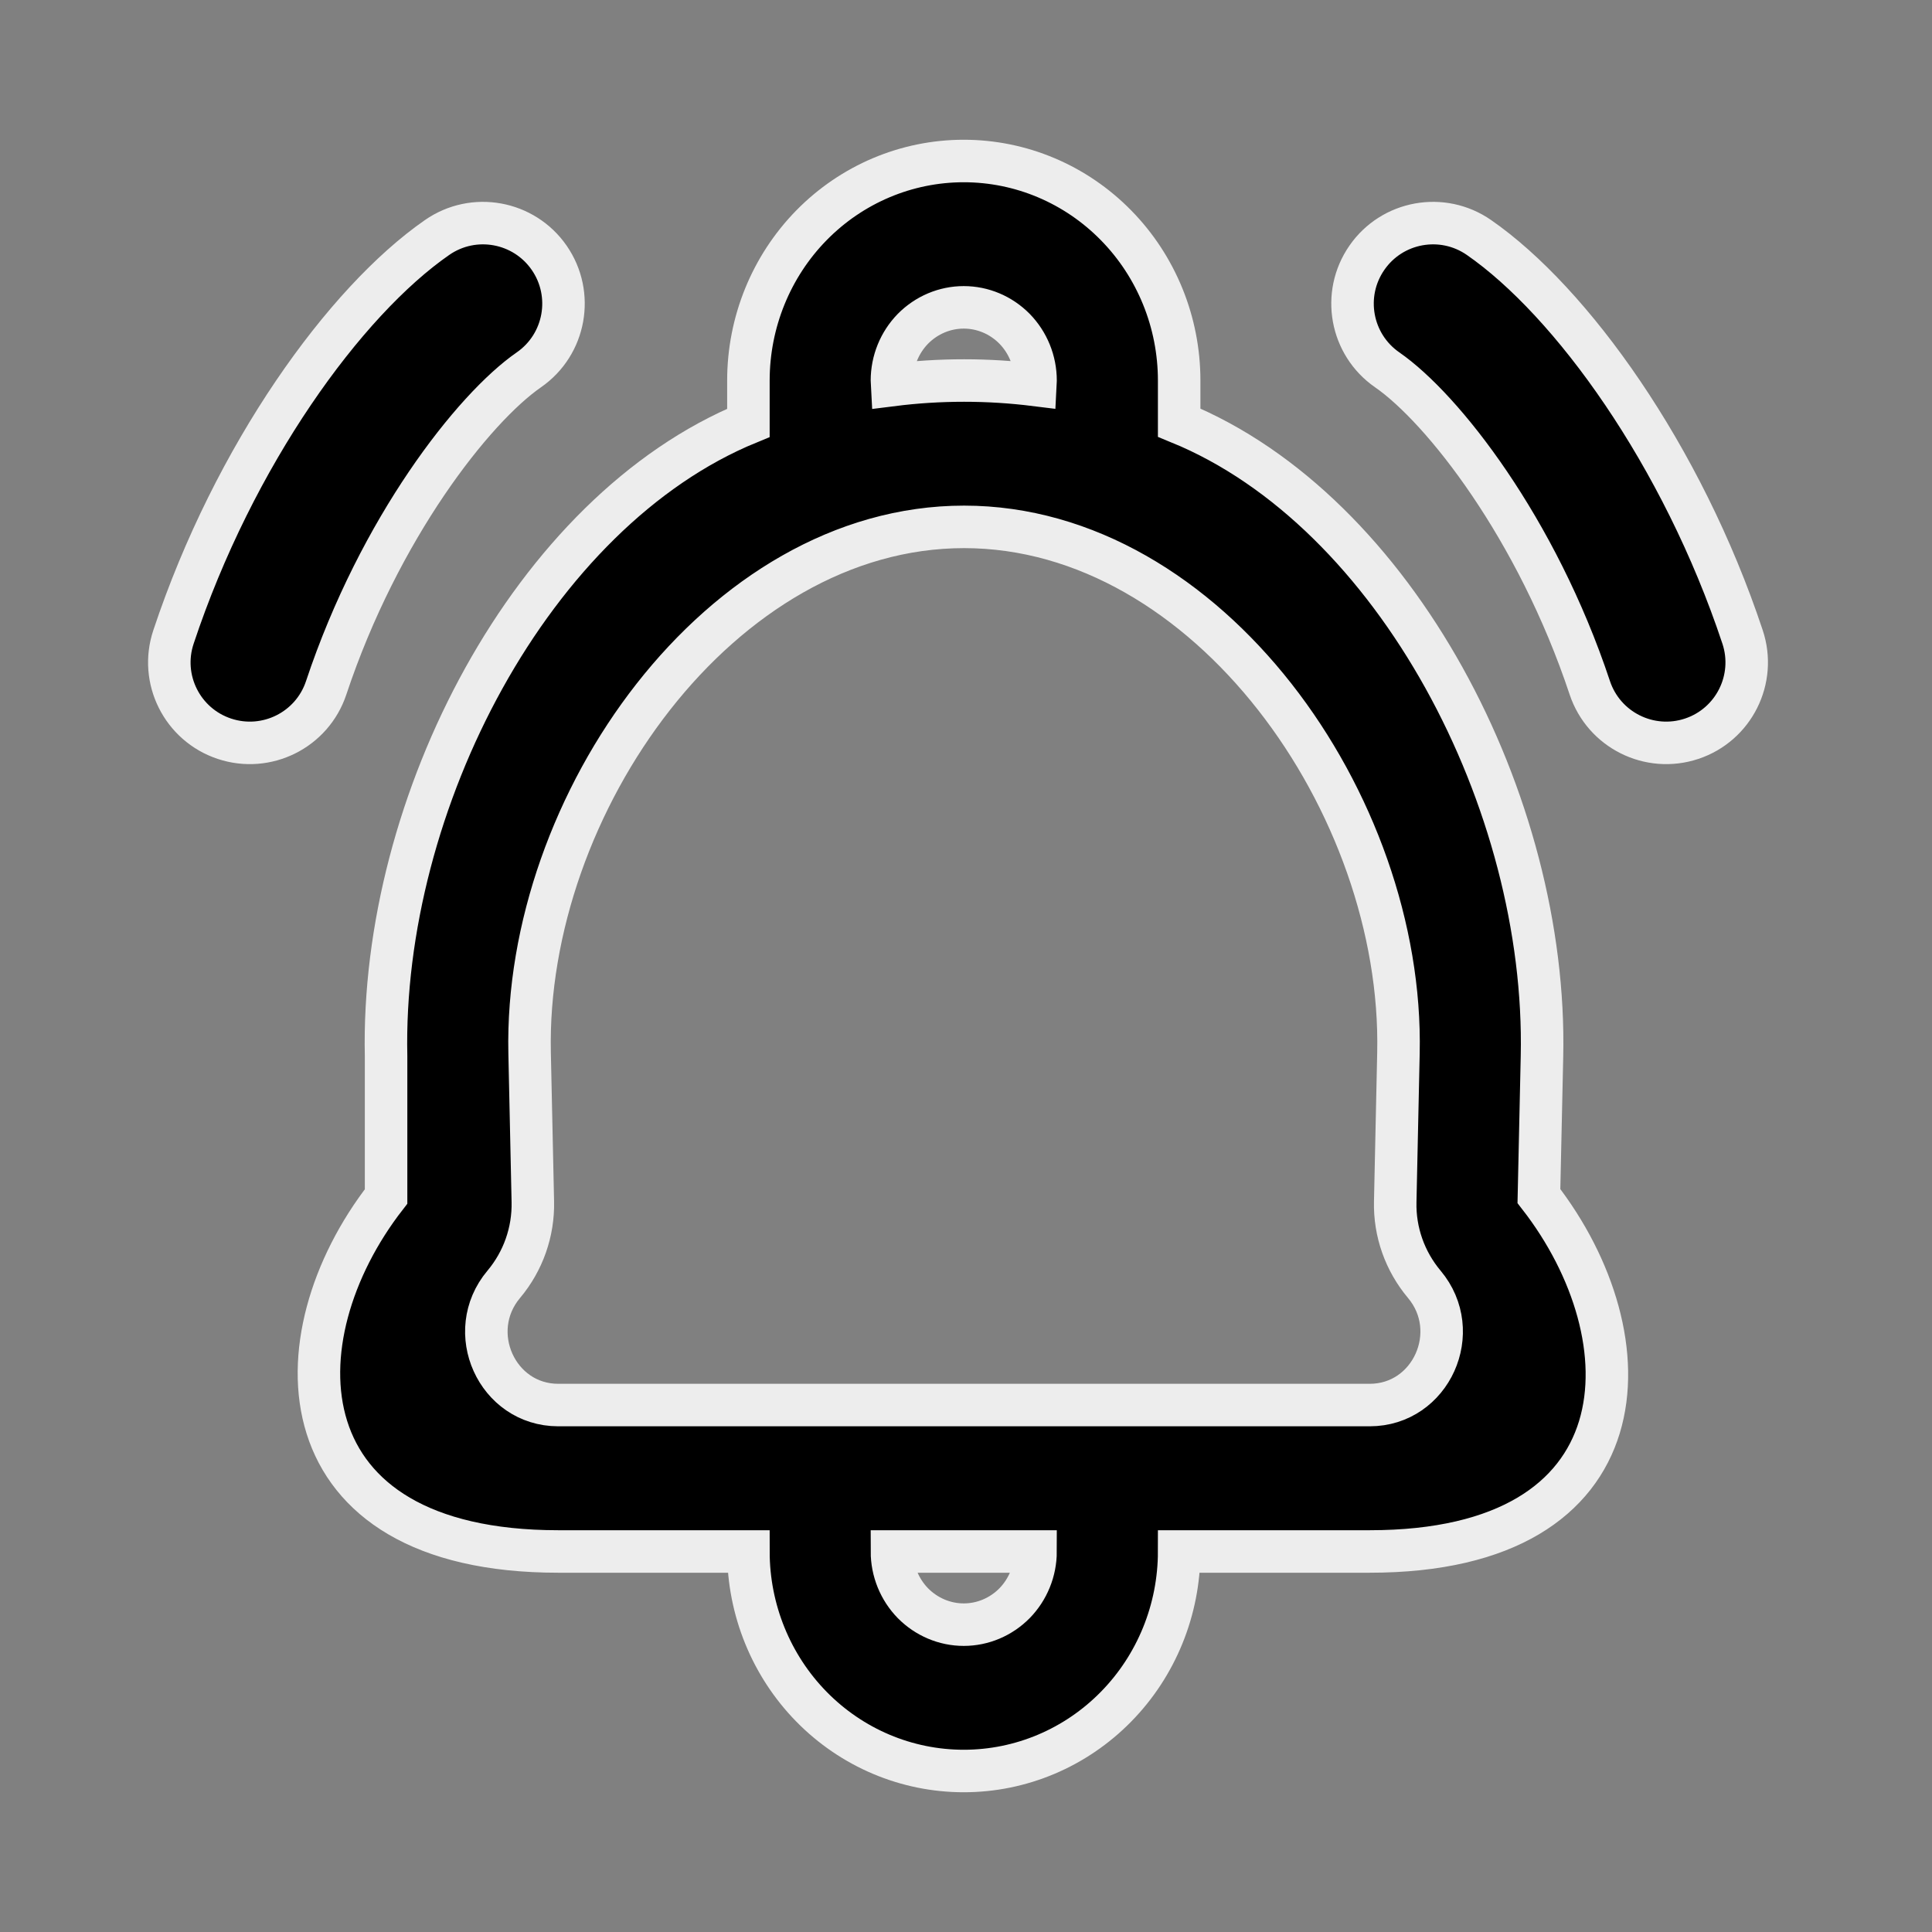 <!DOCTYPE svg PUBLIC "-//W3C//DTD SVG 1.1//EN" "http://www.w3.org/Graphics/SVG/1.1/DTD/svg11.dtd">

<!-- Uploaded to: SVG Repo, www.svgrepo.com, Transformed by: SVG Repo Mixer Tools -->
<svg width="800px" height="800px" viewBox="0 0 24 24" fill="none" xmlns="http://www.w3.org/2000/svg" stroke="#ededed" stroke-width="0.528">

<rect x="0" y="0" width="24" height="24" fill="#808080" stroke="none"/>

<g id="SVGRepo_bgCarrier" stroke-width="0"/>

<g id="SVGRepo_tracerCarrier" stroke-linecap="round" stroke-linejoin="round"/>

<g id="SVGRepo_iconCarrier"> <path fill-rule="evenodd" clip-rule="evenodd" d="M9.297 4.727V5.253C6.607 6.356 4.728 9.979 4.796 13.119L4.796 14.863C3.419 16.633 3.5 19.273 6.935 19.273H9.297C9.297 19.996 9.579 20.69 10.08 21.201C10.582 21.713 11.262 22 11.972 22C12.682 22 13.362 21.713 13.864 21.201C14.366 20.69 14.648 19.996 14.648 19.273H17.015C20.444 19.273 20.494 16.628 19.117 14.858L19.155 13.122C19.225 9.978 17.342 6.352 14.648 5.25V4.727C14.648 4.004 14.366 3.31 13.864 2.799C13.362 2.287 12.682 2 11.972 2C11.262 2 10.582 2.287 10.08 2.799C9.579 3.31 9.297 4.004 9.297 4.727ZM12.864 4.727C12.864 4.727 12.863 4.764 12.862 4.782C12.572 4.746 12.276 4.727 11.976 4.727C11.673 4.727 11.375 4.746 11.082 4.783C11.081 4.765 11.08 4.746 11.08 4.727C11.08 4.486 11.174 4.255 11.341 4.084C11.509 3.914 11.736 3.818 11.972 3.818C12.209 3.818 12.435 3.914 12.603 4.084C12.77 4.255 12.864 4.486 12.864 4.727ZM11.08 19.273C11.08 19.514 11.174 19.745 11.341 19.916C11.509 20.086 11.736 20.182 11.972 20.182C12.209 20.182 12.435 20.086 12.603 19.916C12.77 19.745 12.864 19.514 12.864 19.273H11.08ZM17.015 17.454C17.777 17.454 18.188 16.544 17.693 15.954C17.452 15.667 17.323 15.303 17.332 14.929L17.372 13.081C17.44 9.994 15.004 6.545 11.976 6.545C8.948 6.545 6.512 9.993 6.579 13.079L6.619 14.929C6.627 15.303 6.499 15.667 6.258 15.954C5.762 16.544 6.173 17.454 6.935 17.454H17.015ZM16.98 3.202C17.294 2.748 17.918 2.635 18.372 2.95C19.519 3.745 20.896 5.653 21.647 7.913C21.821 8.437 21.538 9.003 21.014 9.177C20.49 9.351 19.924 9.068 19.749 8.544C19.089 6.559 17.922 5.072 17.232 4.594C16.778 4.279 16.665 3.656 16.98 3.202ZM5.43 2.95C5.884 2.635 6.507 2.748 6.822 3.202C7.136 3.656 7.024 4.279 6.57 4.594C5.88 5.072 4.713 6.559 4.052 8.544C3.878 9.068 3.312 9.351 2.788 9.177C2.264 9.003 1.98 8.437 2.155 7.913C2.906 5.653 4.283 3.745 5.43 2.95Z" fill="#000"/> </g>

</svg>